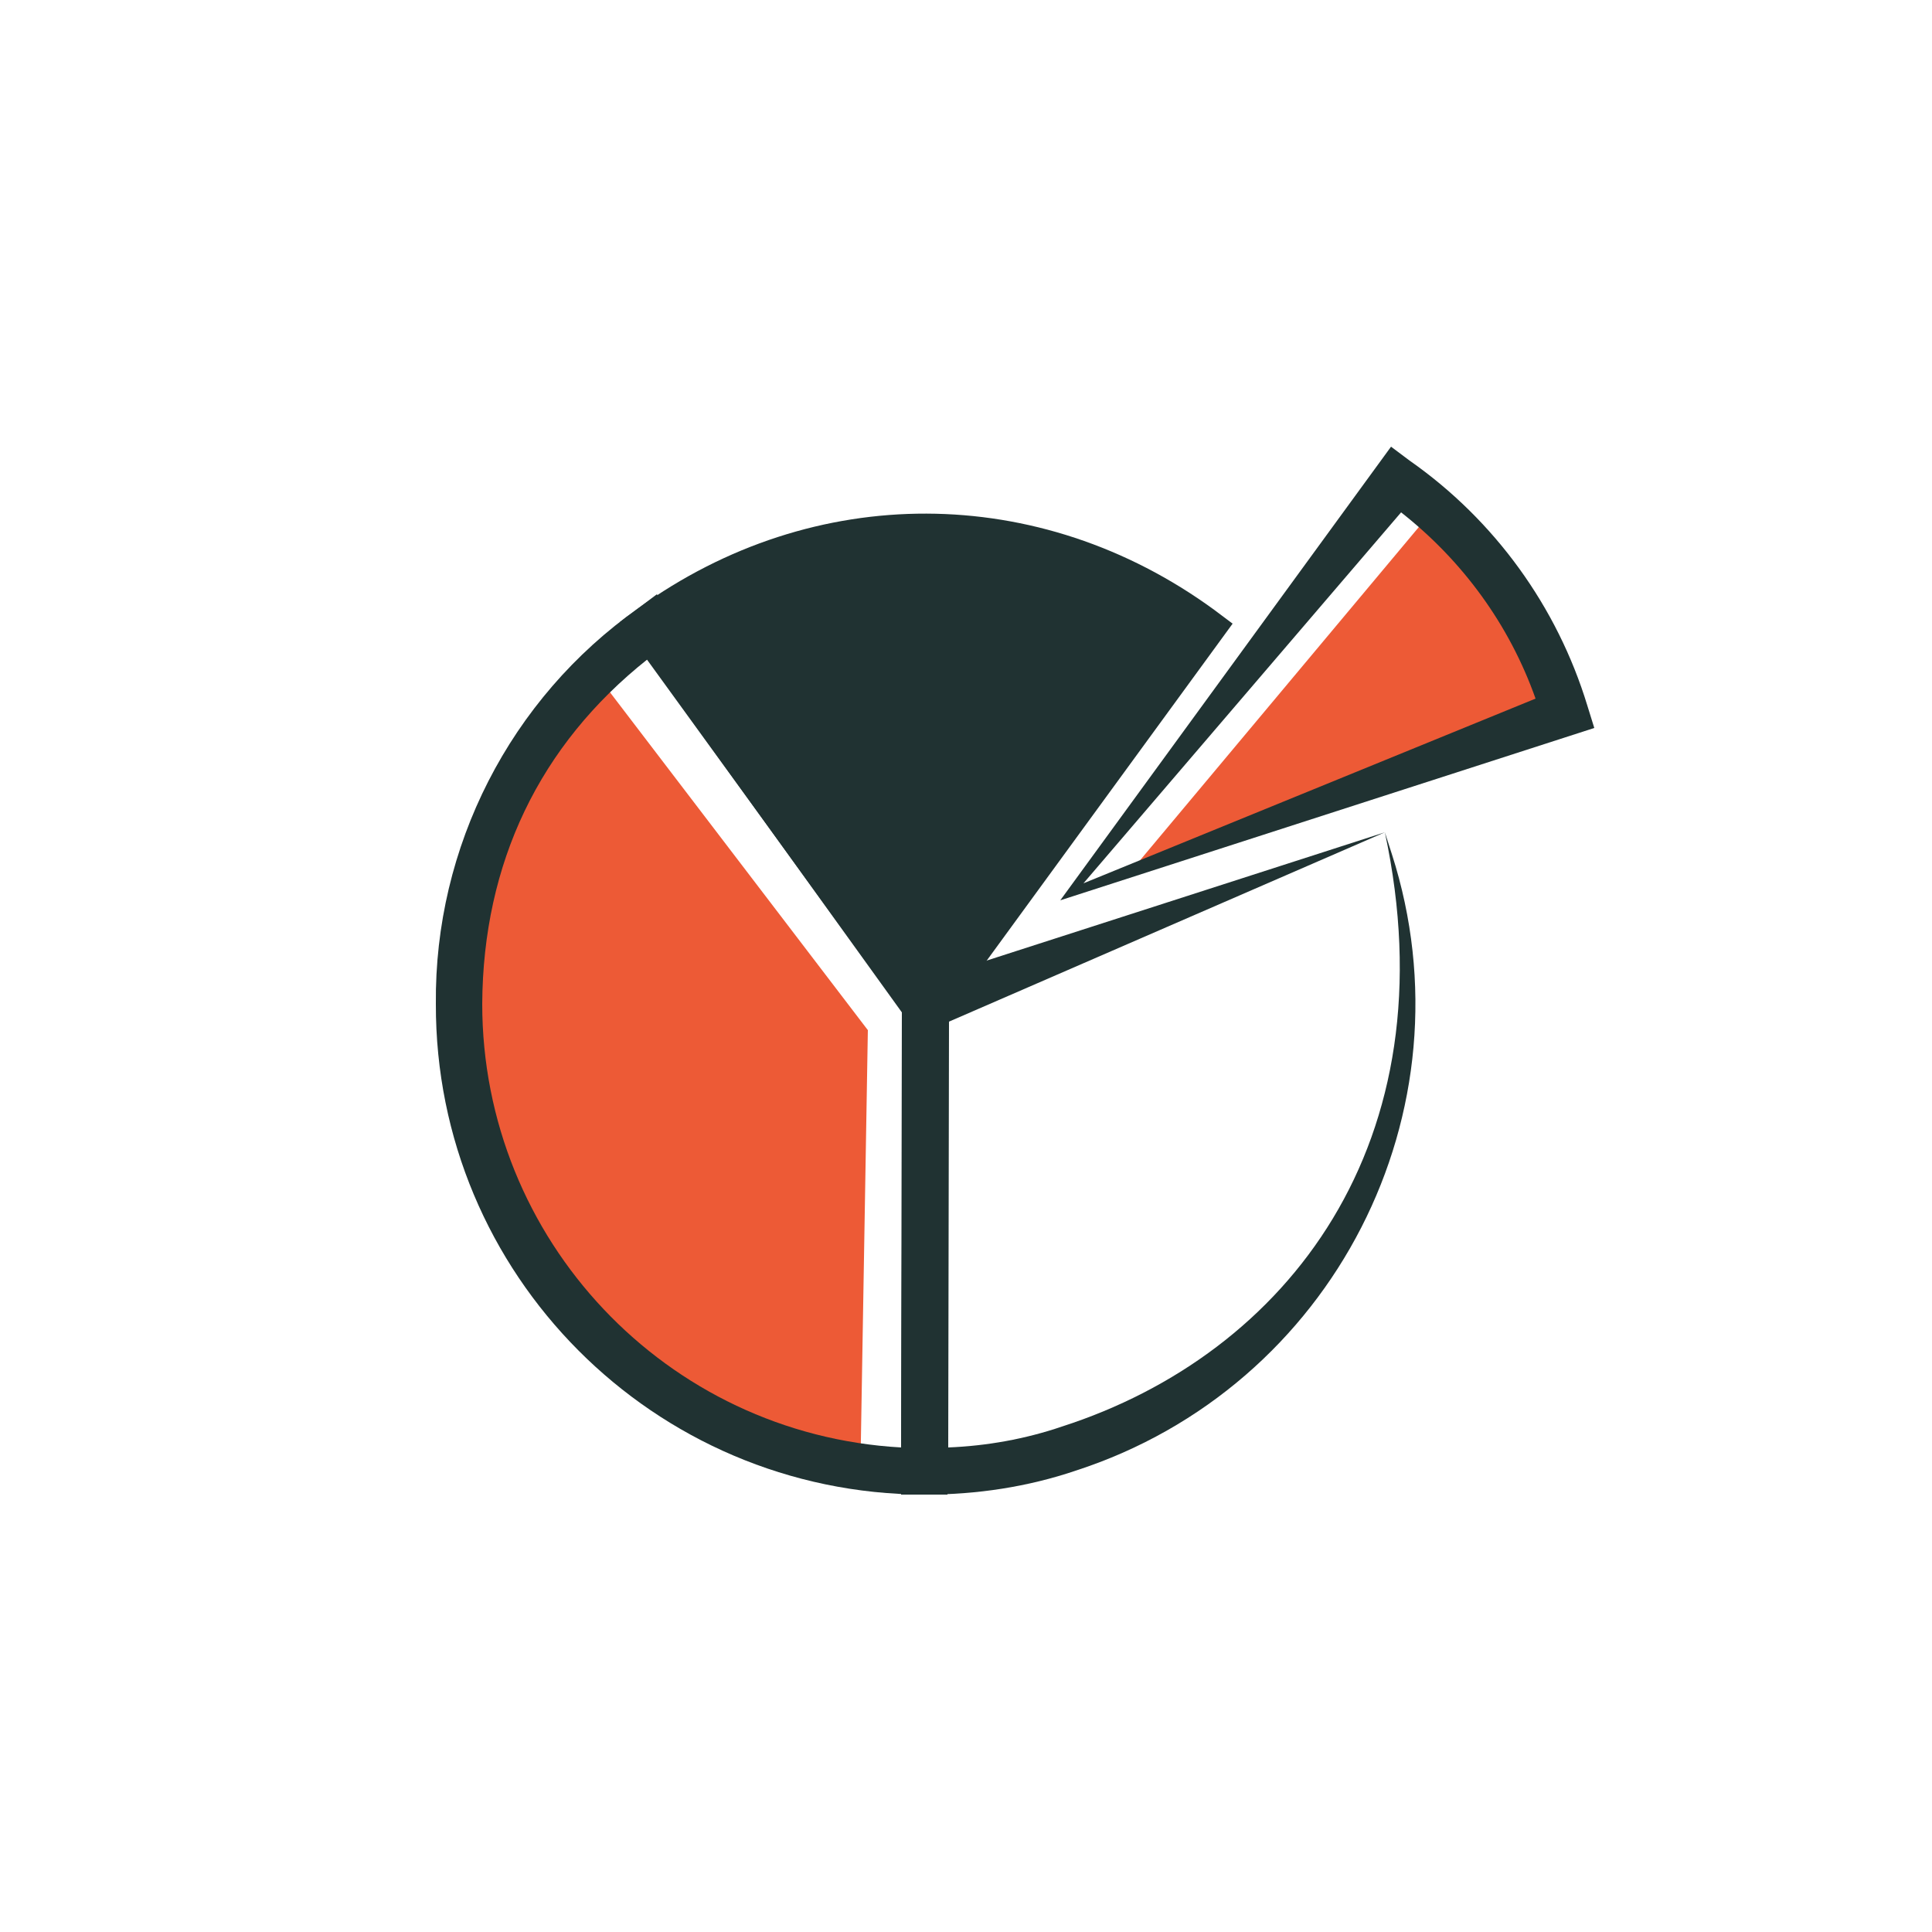 <?xml version="1.0" encoding="utf-8"?>
<!-- Generator: Adobe Illustrator 25.4.1, SVG Export Plug-In . SVG Version: 6.00 Build 0)  -->
<svg version="1.1" id="Layer_1" xmlns="http://www.w3.org/2000/svg" xmlns:xlink="http://www.w3.org/1999/xlink" x="0px" y="0px"
	 viewBox="0 0 250 250" style="enable-background:new 0 0 250 250;" xml:space="preserve">
<style type="text/css">
	.st0{fill:#ED5A36;}
	.st1{fill:#203232;}
</style>
<title>Diversification-2c</title>
<path class="st0" d="M146.2,112.9l38.4-45.9c8,5.6,13.8,13.8,16.7,23.1L146.2,112.9z"/>
<path class="st0" d="M112.3,133.3l-1,58.9c-26-1.9-48.5-28.7-50.3-59.9c-1.1-18.7,4.8-34.2,16.8-44.2L112.3,133.3z"/>
<path class="st1" d="M137.2,116.5L180,57.8l2.4,1.8c11,7.7,19.1,18.9,23,31.7l0.9,2.9L137.2,116.5z M181.3,66.3l-41.1,48l58.5-23.9
	C195.3,80.8,189.2,72.5,181.3,66.3L181.3,66.3z"/>
<path class="st1" d="M119.8,135.1L80.2,80.5l2.4-1.8c22.7-16.4,51.9-16.3,74.5,0.2l2.4,1.8L119.8,135.1z"/>
<path class="st1" d="M122.6,193.4h-3c-35-0.1-63.3-28.5-63.2-63.5c-0.2-20.3,9.6-39.5,26.2-51.2l2.4-1.8l37.7,52.2L122.6,193.4z
	 M83.8,85.3c-14,11.1-21.3,26.4-21.4,44.6c0,30.5,23.8,55.7,54.2,57.4l0.1-56.3L83.8,85.3z"/>
<path class="st1" d="M119.8,193.4h-3.2l0.2-65.6l62.4-20.1l0.9,2.8c10.7,33.3-7.6,69-40.9,79.8C133,192.4,126.4,193.4,119.8,193.4z
	 M122.8,132.2l-0.1,55.1c5-0.2,10-1.1,14.7-2.7c29.2-9.4,50.4-36.8,41.8-76.9L122.8,132.2z"/>
</svg>

